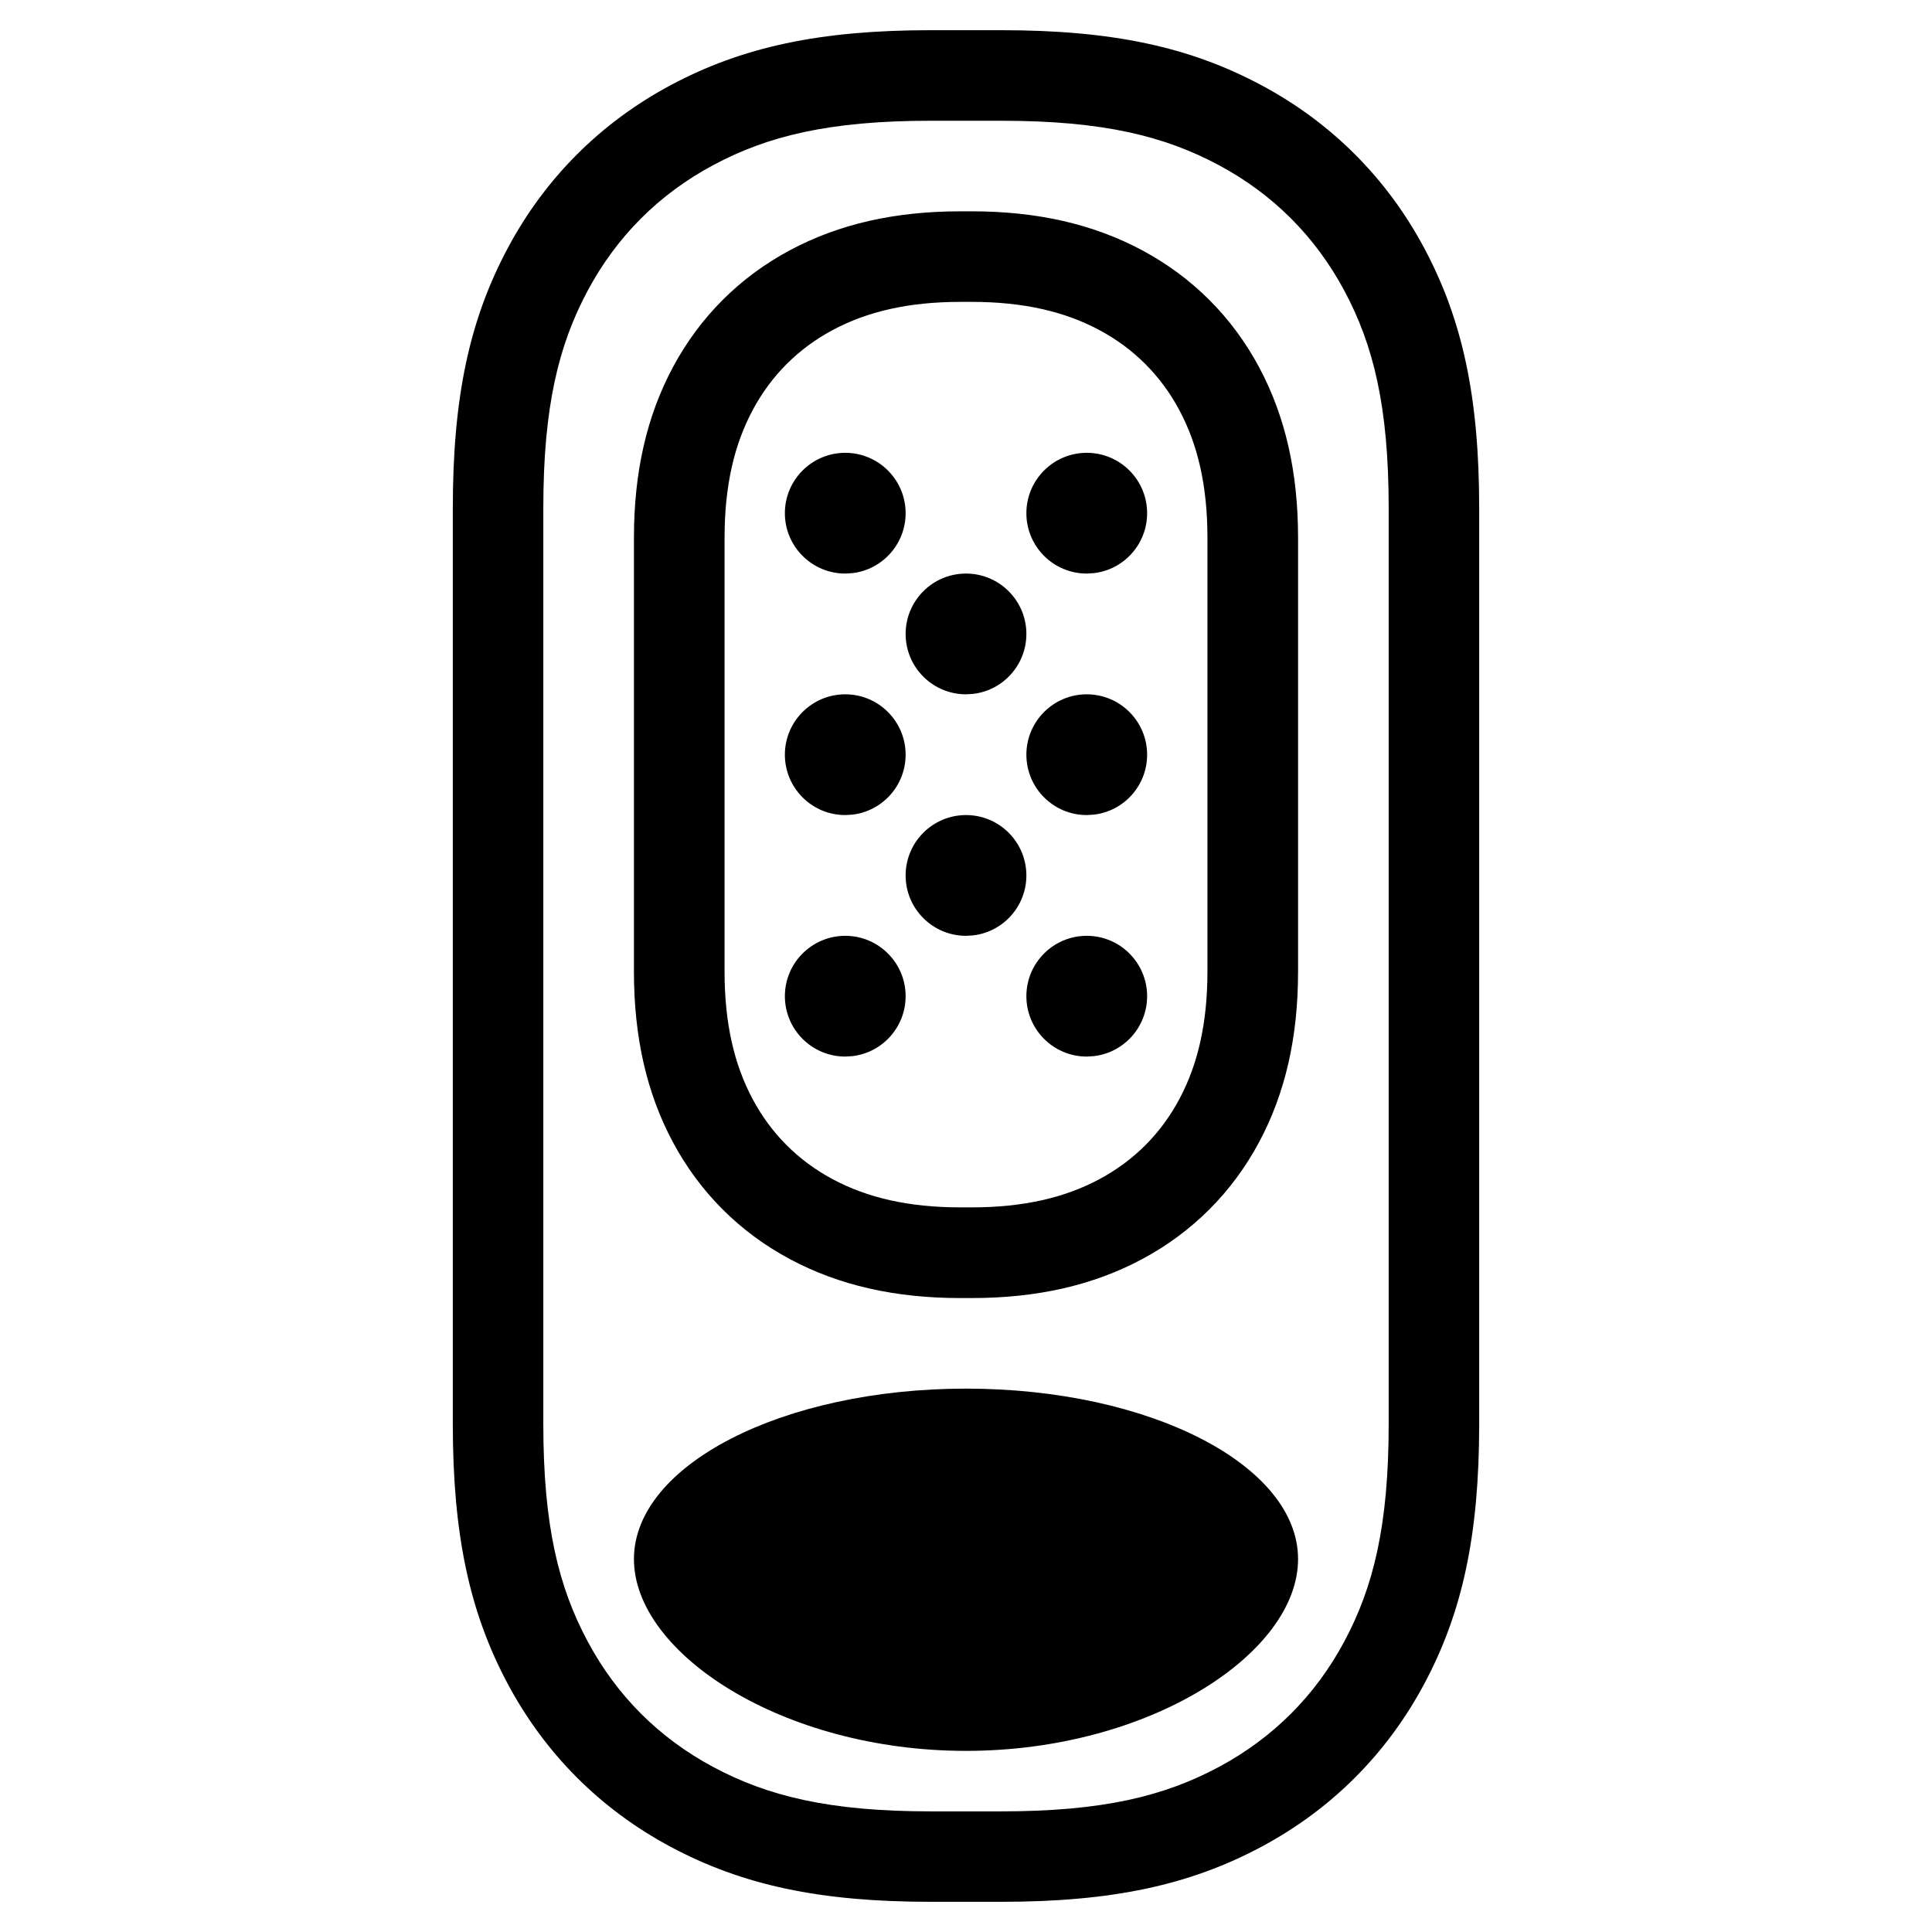 <svg height="32" viewBox="0 0 32 32" width="32" xmlns="http://www.w3.org/2000/svg"><path d="m7.583-1.5c1.836 0 3.121.275 4.311.912 1.158.619 2.075 1.537 2.694 2.694.636 1.19.912 2.475.912 4.311v15.166c0 1.836-.275 3.121-.912 4.311-.619 1.158-1.537 2.075-2.694 2.694-1.19.636-2.475.912-4.311.912h-1.166c-1.836 0-3.121-.275-4.311-.912-1.158-.619-2.075-1.537-2.694-2.694-.636-1.19-.912-2.475-.912-4.311v-15.166c0-1.836.275-3.121.912-4.311.619-1.158 1.537-2.075 2.694-2.694 1.19-.636 2.475-.912 4.311-.912zm0 1.5h-1.166c-1.691 0-2.707.255-3.604.735-.896.479-1.6 1.183-2.079 2.079-.479.896-.735 1.912-.735 3.604v15.166c0 1.691.255 2.707.735 3.604.479.896 1.183 1.6 2.079 2.079.896.479 1.912.735 3.604.735h1.166c1.691 0 2.707-.255 3.604-.735s1.6-1.183 2.079-2.079.735-1.912.735-3.604v-15.166c0-1.691-.255-2.707-.735-3.604-.479-.896-1.183-1.6-2.079-2.079-.896-.479-1.912-.735-3.604-.735zm-.583 21c3.038 0 5.5 1.264 5.5 2.824s-2.462 3.176-5.5 3.176c-3.038 0-5.5-1.617-5.5-3.176s2.462-2.824 5.5-2.824zm.092-19.5c1.081 0 2.01.209 2.825.645.832.445 1.494 1.107 1.938 1.938.436.815.645 1.744.645 2.825v7.184c0 1.081-.209 2.01-.645 2.825-.445.832-1.107 1.494-1.938 1.938-.815.436-1.744.645-2.825.645h-.184c-1.081 0-2.01-.209-2.825-.645-.832-.445-1.494-1.107-1.938-1.938-.436-.815-.645-1.744-.645-2.825v-7.184c0-1.081.209-2.01.645-2.825.445-.832 1.107-1.494 1.938-1.938.815-.436 1.744-.645 2.825-.645zm0 1.5h-.184c-.866 0-1.547.162-2.117.467s-1.018.753-1.323 1.323-.467 1.252-.467 2.117v7.184c0 .866.162 1.547.467 2.117s.753 1.018 1.323 1.323 1.252.467 2.117.467h.184c.866 0 1.547-.162 2.117-.467s1.018-.753 1.323-1.323.467-1.252.467-2.117v-7.184c0-.866-.162-1.547-.467-2.117s-.753-1.018-1.323-1.323-1.252-.467-2.117-.467zm1.908 10.5c.552 0 1 .448 1 1 0 .513-.386.936-.883.993l-.117.007c-.552 0-1-.448-1-1s.448-1 1-1zm-4 0c.552 0 1 .448 1 1 0 .513-.386.936-.883.993l-.117.007c-.552 0-1-.448-1-1s.448-1 1-1zm2-2c.552 0 1 .448 1 1 0 .513-.386.936-.883.993l-.117.007c-.552 0-1-.448-1-1s.448-1 1-1zm2-2c.552 0 1 .448 1 1 0 .513-.386.936-.883.993l-.117.007c-.552 0-1-.448-1-1 0-.552.448-1 1-1zm-4 0c.552 0 1 .448 1 1 0 .513-.386.936-.883.993l-.117.007c-.552 0-1-.448-1-1 0-.552.448-1 1-1zm2-2c.552 0 1 .448 1 1 0 .513-.386.936-.883.993l-.117.007c-.552 0-1-.448-1-1s.448-1 1-1zm2-2c.552 0 1 .448 1 1 0 .513-.386.936-.883.993l-.117.007c-.552 0-1-.448-1-1s.448-1 1-1zm-4 0c.552 0 1 .448 1 1 0 .513-.386.936-.883.993l-.117.007c-.552 0-1-.448-1-1s.448-1 1-1z" fill-rule="evenodd" transform="translate(9 2)"/></svg>
